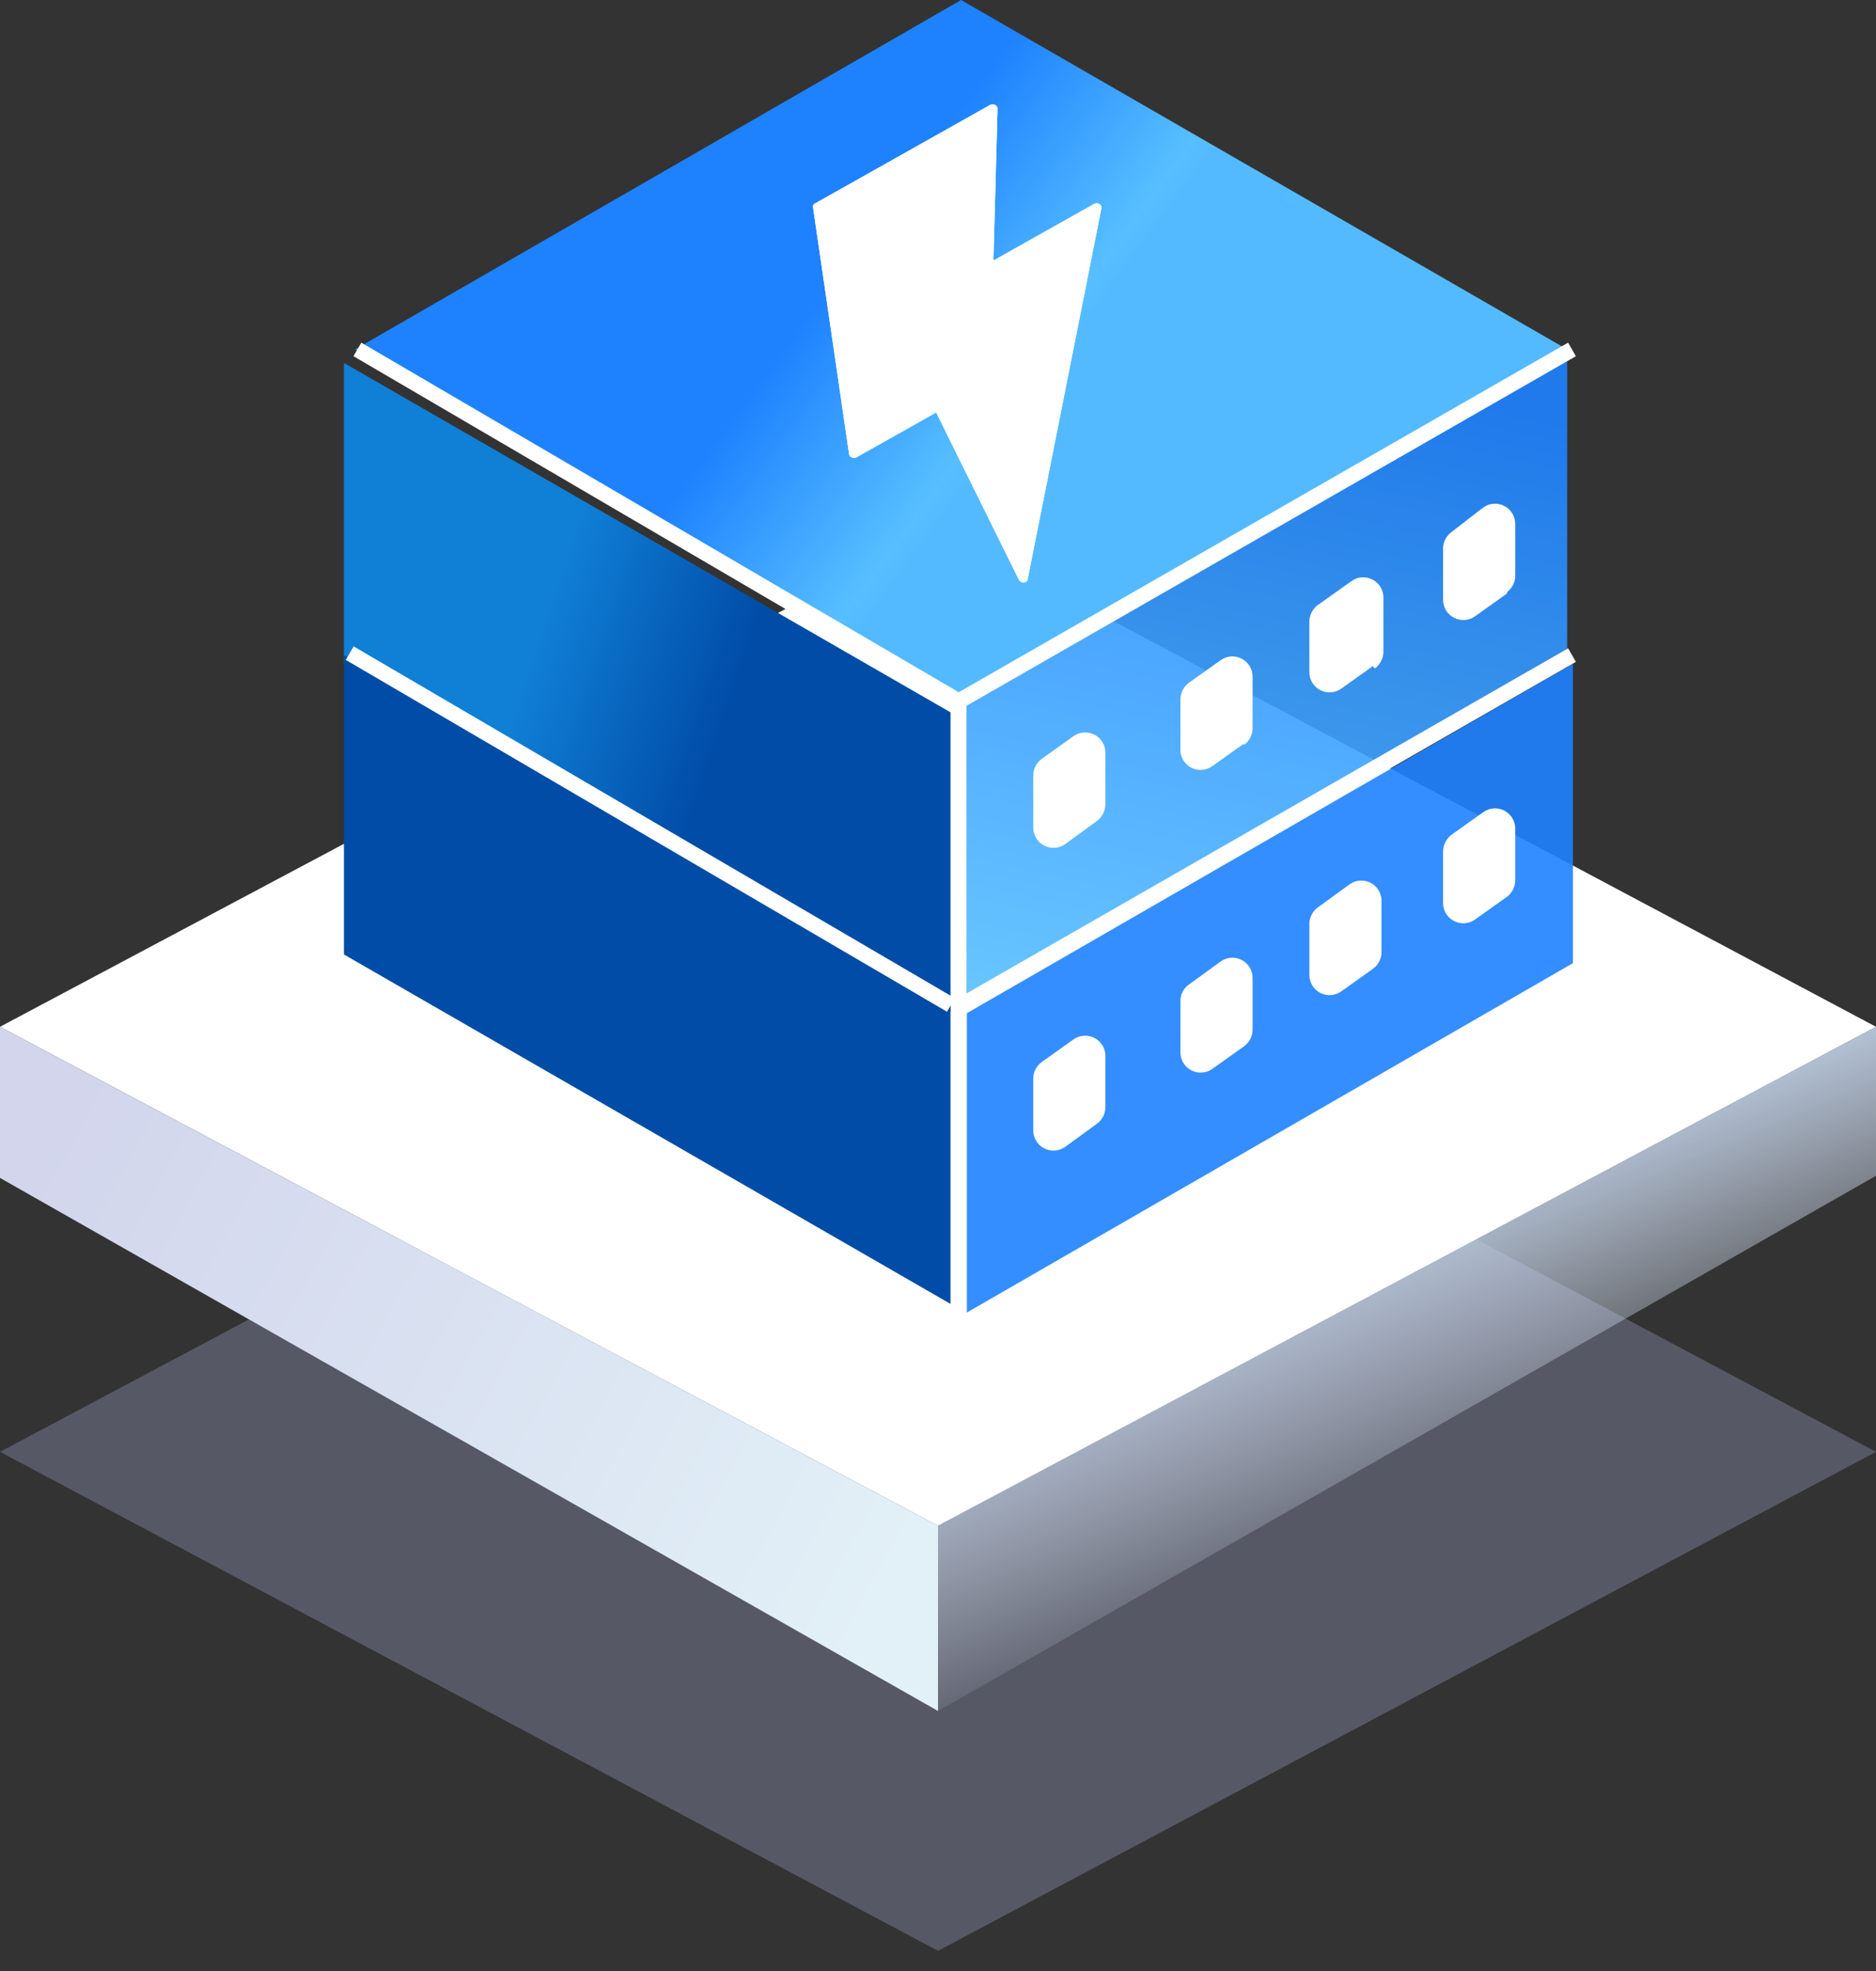 <?xml version="1.0" encoding="UTF-8"?>
<svg width="60px" height="63px" viewBox="0 0 60 63" version="1.1" xmlns="http://www.w3.org/2000/svg" xmlns:xlink="http://www.w3.org/1999/xlink">
    <rect x="0" y="0" width="60" height="63" fill="#333333" stroke="none"/>
    <title>OTN</title>
    <defs>
        <linearGradient x1="26.051%" y1="36.107%" x2="50%" y2="76.571%" id="linearGradient-1">
            <stop stop-color="#C1D4EB" offset="0%"></stop>
            <stop stop-color="#E5EBFC" stop-opacity="0" offset="100%"></stop>
        </linearGradient>
        <linearGradient x1="0%" y1="28.542%" x2="100%" y2="67.779%" id="linearGradient-2">
            <stop stop-color="#D2D5EC" offset="0%"></stop>
            <stop stop-color="#E2F0F7" offset="100%"></stop>
        </linearGradient>
        <linearGradient x1="37.796%" y1="106.424%" x2="59.638%" y2="2.849%" id="linearGradient-3">
            <stop stop-color="#57BFFF" offset="0%"></stop>
            <stop stop-color="#1E82FF" offset="100%"></stop>
        </linearGradient>
        <linearGradient x1="32.353%" y1="42.202%" x2="63.831%" y2="53.356%" id="linearGradient-4">
            <stop stop-color="#107FD6" offset="0%"></stop>
            <stop stop-color="#004CA7" offset="100%"></stop>
        </linearGradient>
        <linearGradient x1="57.397%" y1="53.422%" x2="37.397%" y2="44.791%" id="linearGradient-5">
            <stop stop-color="#53BAFF" offset="0%"></stop>
            <stop stop-color="#57BFFF" offset="10%"></stop>
            <stop stop-color="#1E82FF" offset="100%"></stop>
        </linearGradient>
        <linearGradient x1="-3407.001%" y1="1103.487%" x2="-3405.267%" y2="1108.234%" id="linearGradient-6">
            <stop stop-color="#57BFFF" offset="0%"></stop>
            <stop stop-color="#1E82FF" offset="100%"></stop>
        </linearGradient>
        <linearGradient x1="-3320.536%" y1="1107.863%" x2="-3318.037%" y2="1107.344%" id="linearGradient-7">
            <stop stop-color="#107FD6" offset="0%"></stop>
            <stop stop-color="#004CA7" offset="100%"></stop>
        </linearGradient>
        <path d="M23.997,6.515 L20.773,8.328 L20.905,3.469 C20.906,3.367 20.767,3.298 20.669,3.353 L15.058,6.508 C15.017,6.531 14.994,6.572 15.001,6.616 L16.157,14.52 C16.17,14.614 16.3,14.67 16.391,14.619 L18.942,13.184 L21.587,18.532 C21.646,18.649 21.844,18.642 21.867,18.522 L24.229,6.647 C24.25,6.541 24.102,6.456 23.997,6.515 Z" id="path-8"></path>
    </defs>
    <g id="页面-1" stroke="none" stroke-width="1" fill="none" fill-rule="evenodd">
        <g id="OTN">
            <g id="编组-135备份" transform="translate(0, 16)">
                <g id="编组-13" transform="translate(0, 0.871)">
                    <polygon id="矩形" fill="#A8B4DA" opacity="0.298" points="30 13.586 60 29.535 30 45.484 0 29.535"></polygon>
                    <polygon id="矩形" fill="#FFFFFF" points="30 0 60 15.949 30 31.898 0 15.949"></polygon>
                    <polygon id="矩形" fill="url(#linearGradient-1)" points="30 31.898 60 15.949 60 20.71 30 37.818"></polygon>
                    <polygon id="矩形" fill="url(#linearGradient-2)" points="1.80064297e-14 15.949 30 31.898 30 37.818 2.66453526e-14 20.779"></polygon>
                </g>
            </g>
            <g id="Group-14" transform="translate(11, -0)">
                <polygon id="Fill-6" fill="url(#linearGradient-3)" opacity="0.9" points="39.123 20.738 19.738 31.908 19.738 22.338 39.123 11.169"></polygon>
                <polygon id="Fill-7" fill="url(#linearGradient-4)" points="4.48188495e-13 21.169 19.4 32.338 19.4 22.769 4.48188495e-13 11.6"></polygon>
                <path d="M24.077,26.246 L23.062,26.985 C22.863,27.123 22.603,27.139 22.39,27.025 C22.176,26.912 22.043,26.688 22.046,26.446 L22.046,24.8 C22.042,24.589 22.14,24.389 22.308,24.262 L23.323,23.538 C23.522,23.391 23.788,23.37 24.007,23.485 C24.227,23.599 24.361,23.829 24.354,24.077 L24.354,25.708 C24.351,25.921 24.249,26.12 24.077,26.246" id="Fill-10" fill="#FFFFFF"></path>
                <path d="M28.785,23.769 L27.769,24.492 C27.564,24.637 27.293,24.649 27.075,24.524 C26.857,24.398 26.732,24.158 26.754,23.908 L26.754,22.369 C26.75,22.158 26.847,21.958 27.015,21.831 L28.031,21.108 C28.227,20.962 28.49,20.94 28.708,21.051 C28.926,21.161 29.063,21.386 29.062,21.631 L29.062,23.277 C29.059,23.49 28.957,23.689 28.785,23.815" id="Fill-10-2" fill="#FFFFFF"></path>
                <path d="M32.908,21.292 L31.892,22.015 C31.694,22.154 31.434,22.169 31.22,22.056 C31.006,21.943 30.874,21.719 30.877,21.477 L30.877,19.846 C30.888,19.616 31.016,19.407 31.215,19.292 L32.231,18.569 C32.427,18.432 32.683,18.415 32.896,18.525 C33.109,18.635 33.244,18.853 33.246,19.092 L33.246,20.831 C33.244,21.044 33.141,21.243 32.969,21.369" id="Fill-10-3" fill="#FFFFFF"></path>
                <path d="M37.2,18.969 L36.185,19.692 C35.988,19.838 35.726,19.86 35.508,19.749 C35.289,19.639 35.152,19.414 35.154,19.169 L35.154,17.523 C35.159,17.315 35.261,17.121 35.431,17 L36.446,16.215 C36.645,16.077 36.904,16.061 37.118,16.175 C37.332,16.288 37.465,16.512 37.462,16.754 L37.462,18.4 C37.463,18.606 37.366,18.8 37.2,18.923" id="Fill-10-4" fill="#FFFFFF"></path>
                <path d="M24.077,37.877 L23.062,38.6 C22.865,38.737 22.609,38.754 22.396,38.644 C22.184,38.535 22.049,38.316 22.046,38.077 L22.046,36.431 C22.042,36.224 22.14,36.029 22.308,35.908 L23.323,35.169 C23.522,35.022 23.788,35.001 24.007,35.116 C24.227,35.23 24.361,35.46 24.354,35.708 L24.354,37.338 C24.351,37.552 24.249,37.751 24.077,37.877" id="Fill-12" fill="#FFFFFF"></path>
                <polygon id="Fill-14" fill="url(#linearGradient-5)" points="0.354 11.169 19.738 22.338 39.123 11.169 19.738 -1.36642834e-14"></polygon>
                <line x1="19.662" y1="22.415" x2="39.277" y2="11.169" id="路径-7" stroke="#FFFFFF" stroke-width="0.5"></line>
                <line x1="19.662" y1="22.415" x2="0.431" y2="11.169" id="路径-7-2" stroke="#FFFFFF" stroke-width="0.5"></line>
                <polygon id="Fill-6-2" fill="url(#linearGradient-6)" opacity="0.9" points="39.308 30.785 19.923 41.954 19.923 32.385 39.308 21.215"></polygon>
                <polygon id="Fill-7-2" fill="url(#linearGradient-7)" points="4.48188495e-13 30.508 19.4 41.677 19.4 32.108 4.48188495e-13 20.938"></polygon>
                <line x1="19.662" y1="22.415" x2="19.662" y2="41.954" id="路径-7-3" stroke="#FFFFFF" stroke-width="0.5"></line>
                <line x1="19.415" y1="32.123" x2="0.185" y2="20.877" id="路径-7-4" stroke="#FFFFFF" stroke-width="0.5"></line>
                <path d="M24.077,35.923 L23.062,36.662 C22.863,36.8 22.603,36.816 22.39,36.702 C22.176,36.589 22.043,36.365 22.046,36.123 L22.046,34.477 C22.045,34.271 22.142,34.077 22.308,33.954 L23.323,33.231 C23.52,33.085 23.782,33.063 24,33.174 C24.218,33.285 24.355,33.509 24.354,33.754 L24.354,35.4 C24.349,35.608 24.246,35.802 24.077,35.923" id="Fill-10-5" fill="#FFFFFF"></path>
                <path d="M28.785,33.446 L27.769,34.169 C27.573,34.306 27.317,34.323 27.104,34.213 C26.891,34.104 26.756,33.886 26.754,33.646 L26.754,32 C26.75,31.793 26.848,31.598 27.015,31.477 L28.031,30.738 C28.23,30.591 28.495,30.57 28.715,30.685 C28.934,30.799 29.069,31.029 29.062,31.277 L29.062,32.923 C29.057,33.131 28.954,33.325 28.785,33.446" id="Fill-10-6" fill="#FFFFFF"></path>
                <path d="M32.908,30.969 L31.892,31.692 C31.696,31.829 31.44,31.846 31.227,31.736 C31.014,31.627 30.88,31.409 30.877,31.169 L30.877,29.523 C30.882,29.315 30.984,29.121 31.154,29 L32.169,28.262 C32.368,28.123 32.627,28.107 32.841,28.221 C33.055,28.334 33.188,28.558 33.185,28.8 L33.185,30.446 C33.18,30.654 33.077,30.848 32.908,30.969" id="Fill-10-7" fill="#FFFFFF"></path>
                <path d="M37.2,28.662 L36.185,29.385 C35.986,29.532 35.72,29.553 35.501,29.438 C35.281,29.324 35.146,29.094 35.154,28.846 L35.154,27.215 C35.156,27.002 35.259,26.803 35.431,26.677 L36.446,25.954 C36.645,25.815 36.904,25.8 37.118,25.913 C37.332,26.027 37.465,26.25 37.462,26.492 L37.462,28.123 C37.465,28.334 37.368,28.534 37.2,28.662" id="Fill-10-8" fill="#FFFFFF"></path>
                <line x1="19.662" y1="32.185" x2="39.277" y2="20.938" id="路径-7-5" stroke="#FFFFFF" stroke-width="0.5"></line>
                <g id="Fill-1" fill="#FFFFFF">
                    <use xlink:href="#path-8"></use>
                    <use xlink:href="#path-8"></use>
                </g>
            </g>
        </g>
    </g>
</svg>